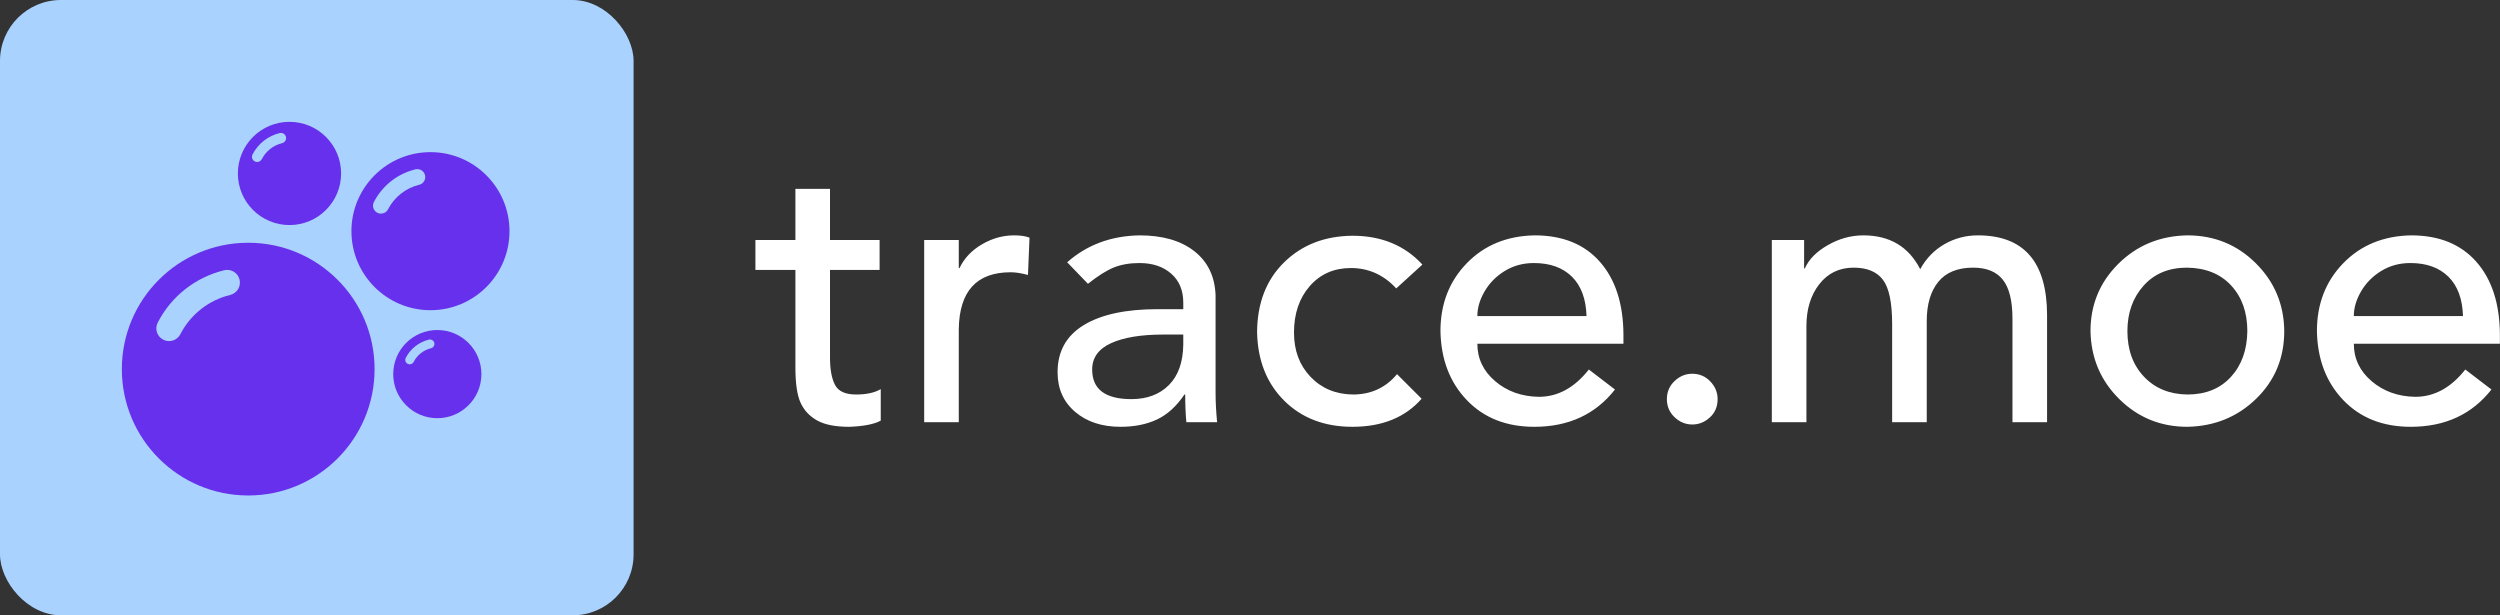 <svg xmlns="http://www.w3.org/2000/svg" width="429" height="105.587"
     viewBox="0 0 410.364 101" class="css-1j8o68f">
    <rect x="0" y="0" width="410.364" height="101" fill="#333333" stroke="none"/>
    <defs id="SvgjsDefs1394"></defs>
    <g id="SvgjsG1395" transform="matrix(1,0,0,1,0,0)" fill="#a9d2ff">
        <rect xmlns="http://www.w3.org/2000/svg" width="104" height="101" rx="10" ry="10"></rect>
    </g>
    <g id="SvgjsG1396"
       transform="matrix(0.707,0,0,0.707,16.465,15.35)" fill="#6730ec">
        <g xmlns="http://www.w3.org/2000/svg">
            <path d="M34.339,34.648C18.135,34.648,5,47.783,5,63.987C5,80.19,18.135,93.326,34.339,93.326   c16.204,0,29.339-13.136,29.339-29.339C63.678,47.783,50.543,34.648,34.339,34.648z M30.156,46.769   c-4.99,1.207-9.208,4.528-11.572,9.11c-0.524,1.016-1.556,1.599-2.626,1.599c-0.456,0-0.918-0.106-1.352-0.329   c-1.449-0.747-2.018-2.528-1.27-3.977c3.149-6.105,8.773-10.531,15.431-12.142c1.581-0.383,3.179,0.59,3.564,2.175   C32.715,44.789,31.741,46.385,30.156,46.769z"></path>
            <path d="M76.652,13.612c-10.134,0-18.348,8.215-18.348,18.348c0,10.133,8.215,18.348,18.348,18.348S95,42.094,95,31.96   C95,21.827,86.785,13.612,76.652,13.612z M74.036,21.192c-3.121,0.755-5.759,2.832-7.237,5.697c-0.328,0.636-0.973,1-1.642,1   c-0.285,0-0.574-0.066-0.845-0.206c-0.906-0.467-1.262-1.581-0.794-2.487c1.969-3.818,5.487-6.586,9.65-7.593   c0.989-0.239,1.988,0.369,2.229,1.36C75.636,19.954,75.027,20.953,74.036,21.192z"></path>
            <path d="M43.922,30.541c6.618,0,11.982-5.365,11.982-11.982c0-6.618-5.365-11.982-11.982-11.982S31.94,11.941,31.94,18.559   C31.94,25.177,37.305,30.541,43.922,30.541z M35.345,14.142c1.286-2.493,3.583-4.301,6.302-4.959   c0.646-0.156,1.298,0.241,1.455,0.888c0.157,0.647-0.241,1.299-0.888,1.455c-2.038,0.493-3.761,1.849-4.726,3.721   c-0.214,0.415-0.636,0.653-1.072,0.653c-0.186,0-0.375-0.043-0.552-0.135C35.272,15.461,35.04,14.734,35.345,14.142z"></path>
            <path d="M78.244,54.911c-5.652,0-10.235,4.582-10.235,10.235S72.591,75.38,78.244,75.38c5.653,0,10.235-4.582,10.235-10.235   S83.896,54.911,78.244,54.911z M76.784,59.139c-1.741,0.421-3.212,1.58-4.037,3.178c-0.183,0.355-0.543,0.558-0.916,0.558   c-0.159,0-0.32-0.037-0.471-0.115c-0.505-0.261-0.704-0.882-0.443-1.387c1.099-2.13,3.061-3.674,5.383-4.236   c0.552-0.134,1.109,0.206,1.243,0.759C77.677,58.449,77.337,59.005,76.784,59.139z"></path>
        </g>
    </g>
    <g id="SvgjsG1397"
       transform="matrix(3.155,0,0,3.155,124.063,6.2)" fill="#ffffff">
        <path d="M3.86 7.86 l-0 2.66 l2.58 0 l0 1.56 l-2.58 0 l0 4.56 c0 0.613 0.087 1.087 0.26 1.42 s0.54 0.5 1.1 0.5 c0.533 0 0.96 -0.093 1.28 -0.28 l0 1.64 c-0.347 0.187 -0.893 0.293 -1.64 0.32 c-0.72 0 -1.277 -0.11 -1.67 -0.33 s-0.68 -0.527 -0.86 -0.92 s-0.27 -1.01 -0.27 -1.85 l0 -5.06 l-2.08 0 l0 -1.56 l2.08 0 l0 -2.66 l1.8 0 z M13.44 10.28 c0.333 0 0.6 0.04 0.8 0.12 l-0.08 1.94 c-0.347 -0.093 -0.647 -0.14 -0.9 -0.14 c-1.773 0 -2.673 0.987 -2.7 2.96 l0 4.84 l-1.8 0 l0 -9.48 l1.8 0 l0 1.46 l0.04 0 c0.24 -0.507 0.627 -0.917 1.16 -1.23 s1.093 -0.47 1.68 -0.47 z M19.96 10.28 c1.2 0 2.15 0.273 2.85 0.82 s1.07 1.307 1.11 2.28 l0 5.08 c0 0.48 0.027 0.993 0.08 1.54 l-1.6 0 c-0.04 -0.427 -0.06 -0.907 -0.06 -1.44 l-0.04 0 c-0.413 0.613 -0.89 1.047 -1.43 1.3 s-1.17 0.38 -1.89 0.38 c-0.973 0 -1.763 -0.26 -2.37 -0.78 s-0.91 -1.207 -0.91 -2.06 c0 -1.08 0.453 -1.897 1.36 -2.45 s2.187 -0.83 3.84 -0.83 l1.34 0 l0 -0.34 c0 -0.64 -0.21 -1.143 -0.63 -1.51 s-0.97 -0.55 -1.65 -0.55 c-0.507 0 -0.95 0.077 -1.33 0.23 s-0.83 0.437 -1.35 0.85 l-1.08 -1.12 c1.027 -0.907 2.28 -1.373 3.76 -1.4 z M17.5 17.26 c0 1.027 0.68 1.54 2.04 1.54 c0.813 0 1.463 -0.243 1.95 -0.73 s0.737 -1.19 0.75 -2.11 l0 -0.52 l-1.02 0 c-1.173 0 -2.087 0.15 -2.74 0.45 s-0.98 0.757 -0.98 1.37 z M31.04 10.3 c1.507 0 2.72 0.5 3.64 1.5 l-1.36 1.24 c-0.653 -0.707 -1.44 -1.06 -2.36 -1.06 c-0.88 0 -1.593 0.313 -2.14 0.94 s-0.82 1.433 -0.82 2.42 c0 0.933 0.287 1.7 0.86 2.3 s1.307 0.907 2.2 0.92 c0.947 0 1.713 -0.353 2.3 -1.06 l1.28 1.28 c-0.853 0.973 -2.053 1.46 -3.6 1.46 c-1.453 0 -2.637 -0.453 -3.55 -1.36 s-1.383 -2.1 -1.41 -3.58 c0.013 -1.507 0.483 -2.713 1.41 -3.62 s2.11 -1.367 3.55 -1.38 z M40.52 10.28 c1.453 0 2.583 0.457 3.39 1.37 s1.217 2.17 1.23 3.77 l0 0.5 l-7.6 0 c0 0.773 0.31 1.423 0.93 1.95 s1.377 0.797 2.27 0.81 c0.987 0 1.853 -0.473 2.6 -1.42 l1.36 1.04 c-1.013 1.293 -2.413 1.94 -4.2 1.94 c-1.453 0 -2.623 -0.463 -3.51 -1.39 s-1.343 -2.123 -1.37 -3.59 c0 -1.413 0.457 -2.59 1.37 -3.53 s2.09 -1.423 3.53 -1.45 z M43.22 14.48 c-0.027 -0.893 -0.28 -1.577 -0.76 -2.05 s-1.14 -0.71 -1.98 -0.71 c-0.56 0 -1.063 0.137 -1.51 0.41 s-0.797 0.627 -1.05 1.06 s-0.38 0.863 -0.38 1.29 l5.68 0 z M48.72 17.48 c0.373 0 0.687 0.133 0.94 0.4 s0.38 0.573 0.38 0.92 c0 0.387 -0.133 0.703 -0.4 0.95 s-0.573 0.37 -0.92 0.37 s-0.653 -0.127 -0.92 -0.38 s-0.4 -0.567 -0.4 -0.94 s0.133 -0.687 0.4 -0.94 s0.573 -0.38 0.92 -0.38 z M57.62 10.28 c1.373 0 2.36 0.587 2.96 1.76 c0.307 -0.56 0.727 -0.993 1.26 -1.3 s1.113 -0.46 1.74 -0.46 c2.387 0 3.587 1.373 3.6 4.12 l0 5.6 l-1.8 0 l0 -5.38 c0 -0.933 -0.167 -1.61 -0.5 -2.03 s-0.847 -0.63 -1.54 -0.63 c-0.813 0 -1.42 0.247 -1.82 0.74 s-0.6 1.173 -0.6 2.04 l0 5.26 l-1.8 0 l0 -5.1 c0 -1.12 -0.16 -1.89 -0.48 -2.31 s-0.827 -0.63 -1.52 -0.63 c-0.747 0 -1.343 0.287 -1.79 0.86 s-0.67 1.3 -0.67 2.18 l0 5 l-1.8 0 l0 -9.48 l1.68 0 l0 1.48 l0.04 0 c0.2 -0.467 0.597 -0.87 1.19 -1.21 s1.21 -0.51 1.85 -0.51 z M74.48 10.28 c1.4 0 2.587 0.483 3.56 1.45 s1.467 2.143 1.48 3.53 c0 1.4 -0.487 2.573 -1.46 3.52 s-2.167 1.433 -3.58 1.46 c-1.387 0 -2.567 -0.48 -3.54 -1.44 s-1.473 -2.14 -1.5 -3.54 c0 -1.373 0.483 -2.54 1.45 -3.5 s2.163 -1.453 3.59 -1.48 z M71.36 15.26 c0 0.973 0.287 1.763 0.86 2.37 s1.327 0.917 2.26 0.93 c0.947 0 1.7 -0.303 2.26 -0.91 s0.847 -1.403 0.86 -2.39 c0 -0.973 -0.28 -1.763 -0.84 -2.37 s-1.327 -0.917 -2.3 -0.93 c-0.947 0 -1.7 0.313 -2.26 0.94 s-0.84 1.413 -0.84 2.36 z M86.12 10.28 c1.453 0 2.583 0.457 3.39 1.37 s1.217 2.17 1.23 3.77 l0 0.5 l-7.6 0 c0 0.773 0.31 1.423 0.93 1.95 s1.377 0.797 2.27 0.81 c0.987 0 1.853 -0.473 2.6 -1.42 l1.36 1.04 c-1.013 1.293 -2.413 1.94 -4.2 1.94 c-1.453 0 -2.623 -0.463 -3.51 -1.39 s-1.343 -2.123 -1.37 -3.59 c0 -1.413 0.457 -2.59 1.37 -3.53 s2.09 -1.423 3.53 -1.45 z M88.82 14.48 c-0.027 -0.893 -0.28 -1.577 -0.76 -2.05 s-1.14 -0.71 -1.98 -0.71 c-0.56 0 -1.063 0.137 -1.51 0.41 s-0.797 0.627 -1.05 1.06 s-0.38 0.863 -0.38 1.29 l5.68 0 z"></path>
    </g>
</svg>